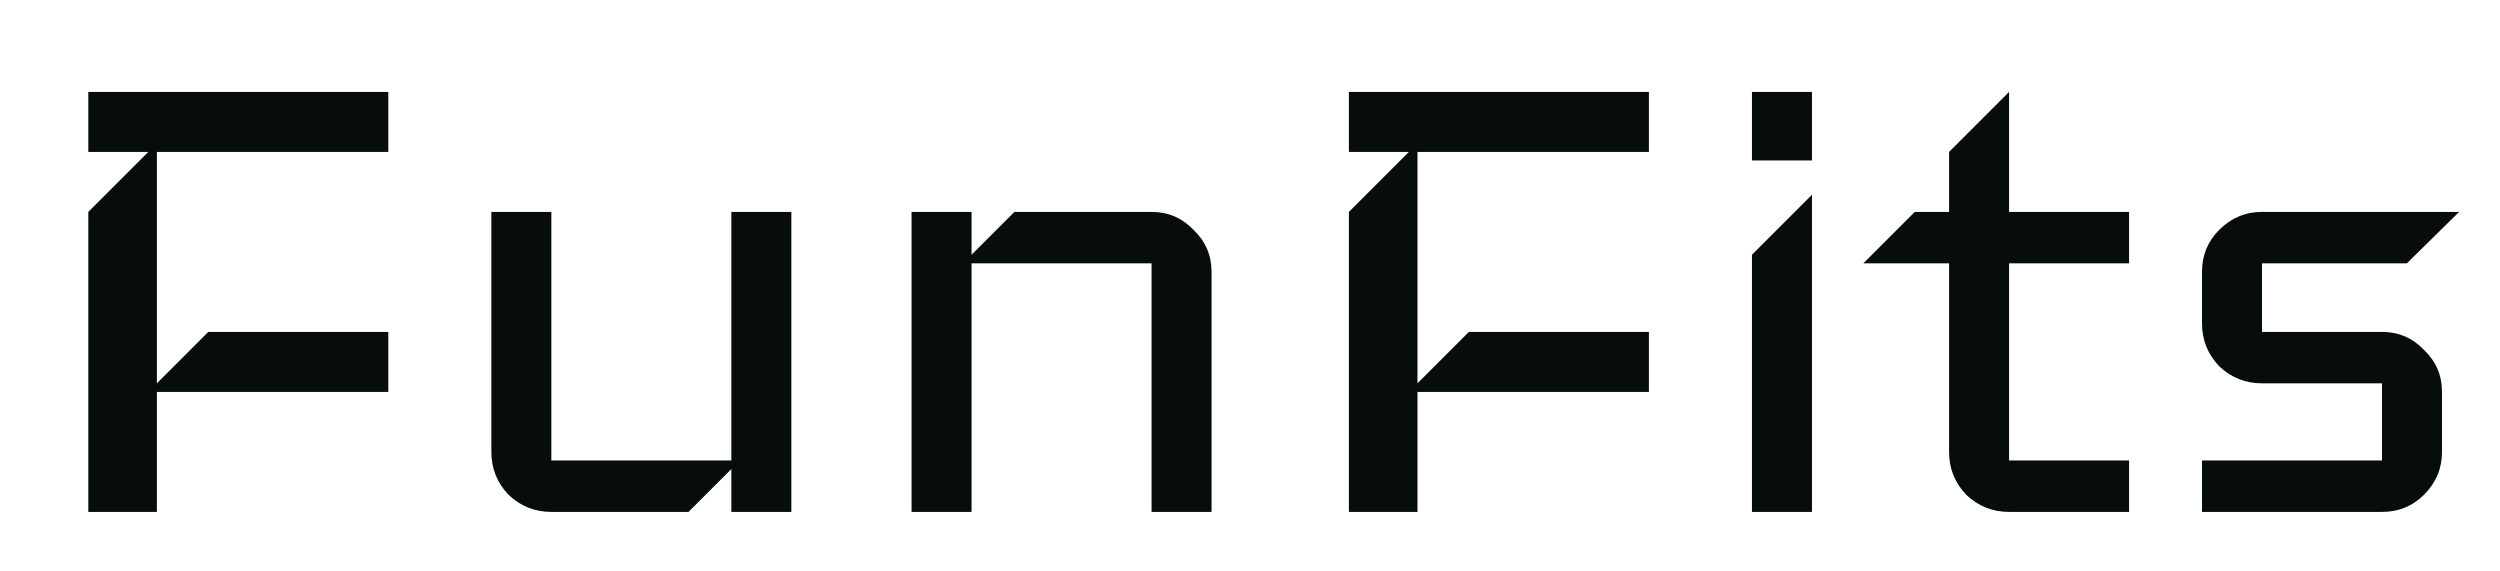 <svg width="210" height="48" viewBox="0 0 210 48" fill="currentColor" xmlns="http://www.w3.org/2000/svg">
<g clip-path="url(#clip0_753_636)">
<path d="M32.617 32.92H13.178V43H7.418V17.8L12.457 12.76H7.418V7.72H32.617V12.76H13.178V32.2L17.497 27.88H32.617V32.92ZM66.474 43H61.434V39.4L57.834 43H46.314C44.922 43 43.722 42.52 42.714 41.56C41.754 40.552 41.274 39.352 41.274 37.96V17.8H46.314V38.68H61.434V17.8H66.474V43ZM101.771 43H96.731V22.12H81.611V43H76.571V17.8H81.611V21.4L85.211 17.8H96.731C98.123 17.8 99.299 18.304 100.259 19.312C101.267 20.272 101.771 21.448 101.771 22.84V43ZM138.508 32.92H119.068V43H113.308V17.8L118.348 12.76H113.308V7.72H138.508V12.76H119.068V32.2L123.388 27.88H138.508V32.92ZM152.205 13.48H147.165V7.72H152.205V13.48ZM152.205 43H147.165V21.4L152.205 16.36V43ZM178.842 43H168.762C167.37 43 166.17 42.52 165.162 41.56C164.202 40.552 163.722 39.352 163.722 37.96V22.12H156.522L160.842 17.8H163.722V12.76L168.762 7.72V17.8H178.842V22.12H168.762V38.68H178.842V43ZM206.568 17.8L202.176 22.12H190.008V27.88H200.088C201.48 27.88 202.656 28.384 203.616 29.392C204.624 30.352 205.128 31.528 205.128 32.92V37.96C205.128 39.352 204.624 40.552 203.616 41.56C202.656 42.52 201.48 43 200.088 43H184.968V38.68H200.088V32.2H190.008C188.616 32.2 187.416 31.72 186.408 30.76C185.448 29.752 184.968 28.552 184.968 27.16V22.84C184.968 21.448 185.448 20.272 186.408 19.312C187.416 18.304 188.616 17.8 190.008 17.8H206.568Z" fill="#060D0B"/>
</g>
<defs>
<clipPath id="clip0_753_636">
<rect width="210" height="48" fill="currentColor"/>
</clipPath>
</defs>
</svg>
